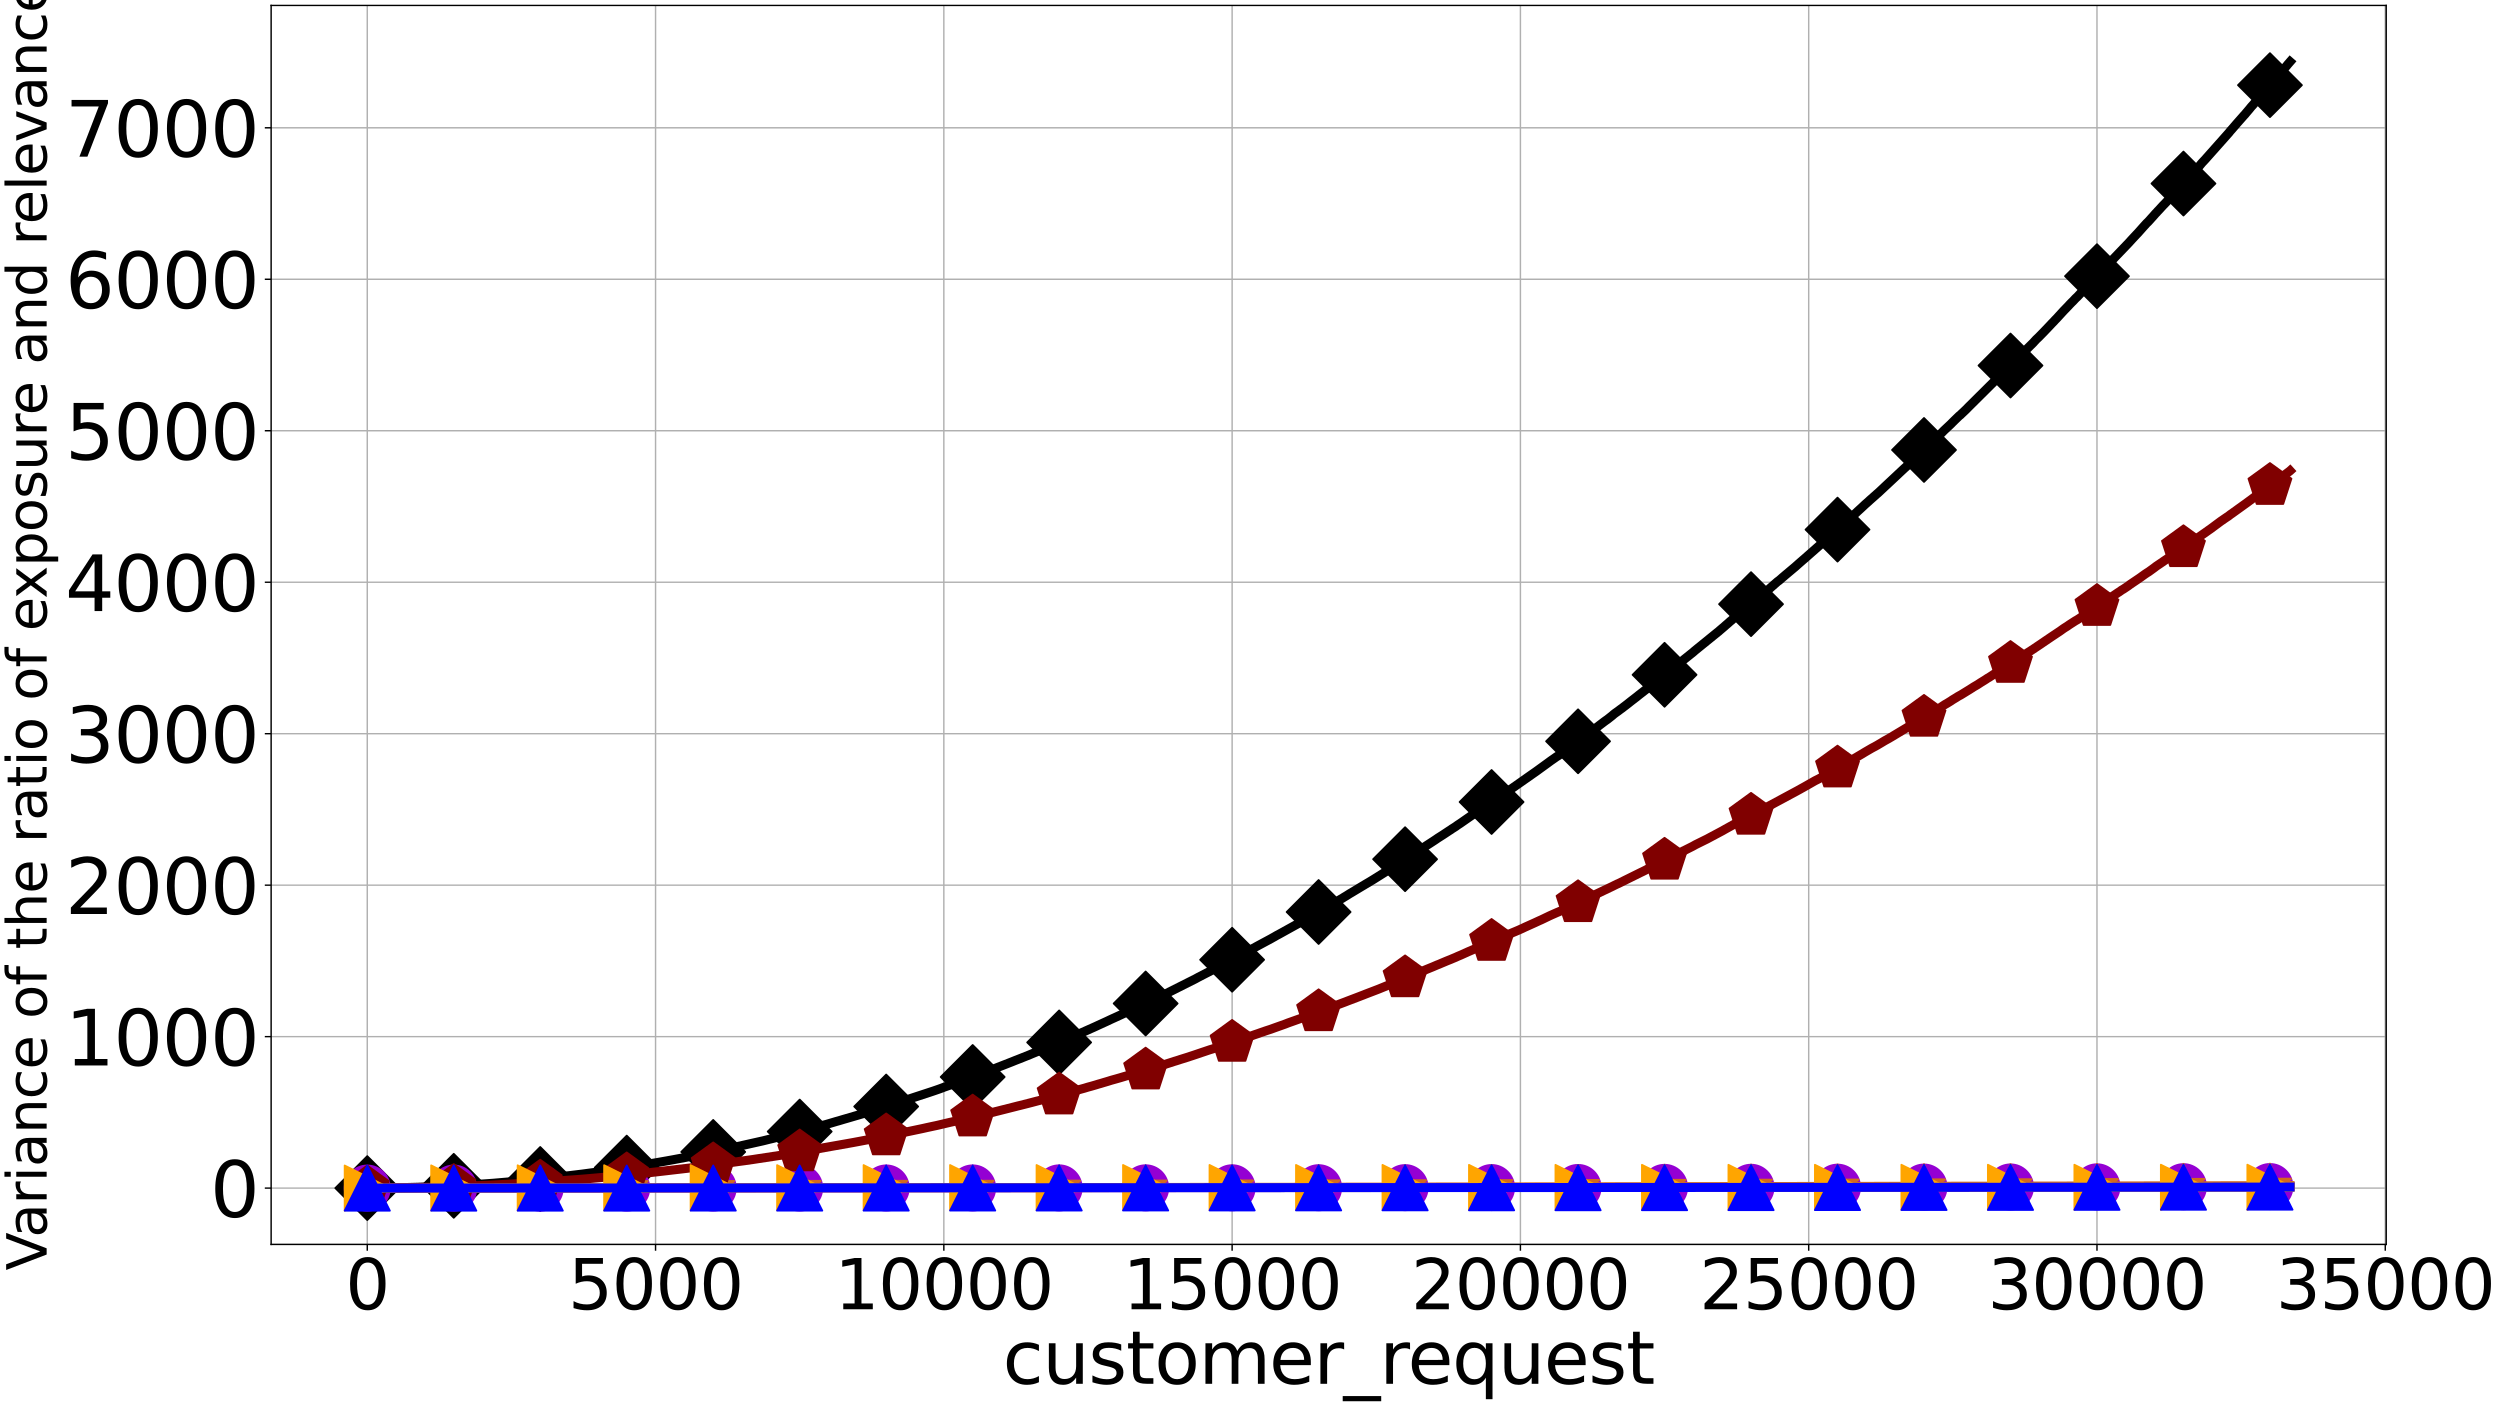 <?xml version="1.0" encoding="utf-8" standalone="no"?>
<!DOCTYPE svg PUBLIC "-//W3C//DTD SVG 1.1//EN"
  "http://www.w3.org/Graphics/SVG/1.1/DTD/svg11.dtd">
<svg xmlns:xlink="http://www.w3.org/1999/xlink" width="1382.4pt" height="777.6pt" viewBox="0 0 1382.4 777.6" xmlns="http://www.w3.org/2000/svg" version="1.1">
 <defs>
  <style type="text/css">*{stroke-linejoin: round; stroke-linecap: butt}</style>
 </defs>
 <g id="figure_1">
  <g id="patch_1">
   <path d="M 0 777.6 
L 1382.4 777.6 
L 1382.4 0 
L 0 0 
z
" style="fill: #ffffff"/>
  </g>
  <g id="axes_1">
   <g id="patch_2">
    <path d="M 149.925 688.11 
L 1319.48 688.11 
L 1319.48 3 
L 149.925 3 
z
" style="fill: #ffffff"/>
   </g>
   <g id="matplotlib.axis_1">
    <g id="xtick_1">
     <g id="line2d_1">
      <path d="M 203.086 688.11 
L 203.086 3 
" clip-path="url(#pf40d16d683)" style="fill: none; stroke: #b0b0b0; stroke-width: 0.8; stroke-linecap: square"/>
     </g>
     <g id="line2d_2">
      <defs>
       <path id="m845d9048e9" d="M 0 0 
L 0 3.5 
" style="stroke: #000000; stroke-width: 0.8"/>
      </defs>
      <g>
       <use xlink:href="#m845d9048e9" x="203.086" y="688.11" style="stroke: #000000; stroke-width: 0.8"/>
      </g>
     </g>
     <g id="text_1">
      <!-- 0 -->
      <g transform="translate(190.997 723.984) scale(0.38 -0.38)">
       <defs>
        <path id="DejaVuSans-30" d="M 2034 4250 
Q 1547 4250 1301 3770 
Q 1056 3291 1056 2328 
Q 1056 1369 1301 889 
Q 1547 409 2034 409 
Q 2525 409 2770 889 
Q 3016 1369 3016 2328 
Q 3016 3291 2770 3770 
Q 2525 4250 2034 4250 
z
M 2034 4750 
Q 2819 4750 3233 4129 
Q 3647 3509 3647 2328 
Q 3647 1150 3233 529 
Q 2819 -91 2034 -91 
Q 1250 -91 836 529 
Q 422 1150 422 2328 
Q 422 3509 836 4129 
Q 1250 4750 2034 4750 
z
" transform="scale(0.016)"/>
       </defs>
       <use xlink:href="#DejaVuSans-30"/>
      </g>
     </g>
    </g>
    <g id="xtick_2">
     <g id="line2d_3">
      <path d="M 362.496 688.11 
L 362.496 3 
" clip-path="url(#pf40d16d683)" style="fill: none; stroke: #b0b0b0; stroke-width: 0.8; stroke-linecap: square"/>
     </g>
     <g id="line2d_4">
      <g>
       <use xlink:href="#m845d9048e9" x="362.496" y="688.11" style="stroke: #000000; stroke-width: 0.8"/>
      </g>
     </g>
     <g id="text_2">
      <!-- 5000 -->
      <g transform="translate(314.141 723.984) scale(0.38 -0.38)">
       <defs>
        <path id="DejaVuSans-35" d="M 691 4666 
L 3169 4666 
L 3169 4134 
L 1269 4134 
L 1269 2991 
Q 1406 3038 1543 3061 
Q 1681 3084 1819 3084 
Q 2600 3084 3056 2656 
Q 3513 2228 3513 1497 
Q 3513 744 3044 326 
Q 2575 -91 1722 -91 
Q 1428 -91 1123 -41 
Q 819 9 494 109 
L 494 744 
Q 775 591 1075 516 
Q 1375 441 1709 441 
Q 2250 441 2565 725 
Q 2881 1009 2881 1497 
Q 2881 1984 2565 2268 
Q 2250 2553 1709 2553 
Q 1456 2553 1204 2497 
Q 953 2441 691 2322 
L 691 4666 
z
" transform="scale(0.016)"/>
       </defs>
       <use xlink:href="#DejaVuSans-35"/>
       <use xlink:href="#DejaVuSans-30" x="63.623"/>
       <use xlink:href="#DejaVuSans-30" x="127.246"/>
       <use xlink:href="#DejaVuSans-30" x="190.869"/>
      </g>
     </g>
    </g>
    <g id="xtick_3">
     <g id="line2d_5">
      <path d="M 521.906 688.11 
L 521.906 3 
" clip-path="url(#pf40d16d683)" style="fill: none; stroke: #b0b0b0; stroke-width: 0.8; stroke-linecap: square"/>
     </g>
     <g id="line2d_6">
      <g>
       <use xlink:href="#m845d9048e9" x="521.906" y="688.11" style="stroke: #000000; stroke-width: 0.8"/>
      </g>
     </g>
     <g id="text_3">
      <!-- 10000 -->
      <g transform="translate(461.462 723.984) scale(0.38 -0.38)">
       <defs>
        <path id="DejaVuSans-31" d="M 794 531 
L 1825 531 
L 1825 4091 
L 703 3866 
L 703 4441 
L 1819 4666 
L 2450 4666 
L 2450 531 
L 3481 531 
L 3481 0 
L 794 0 
L 794 531 
z
" transform="scale(0.016)"/>
       </defs>
       <use xlink:href="#DejaVuSans-31"/>
       <use xlink:href="#DejaVuSans-30" x="63.623"/>
       <use xlink:href="#DejaVuSans-30" x="127.246"/>
       <use xlink:href="#DejaVuSans-30" x="190.869"/>
       <use xlink:href="#DejaVuSans-30" x="254.492"/>
      </g>
     </g>
    </g>
    <g id="xtick_4">
     <g id="line2d_7">
      <path d="M 681.316 688.11 
L 681.316 3 
" clip-path="url(#pf40d16d683)" style="fill: none; stroke: #b0b0b0; stroke-width: 0.8; stroke-linecap: square"/>
     </g>
     <g id="line2d_8">
      <g>
       <use xlink:href="#m845d9048e9" x="681.316" y="688.11" style="stroke: #000000; stroke-width: 0.8"/>
      </g>
     </g>
     <g id="text_4">
      <!-- 15000 -->
      <g transform="translate(620.872 723.984) scale(0.38 -0.38)">
       <use xlink:href="#DejaVuSans-31"/>
       <use xlink:href="#DejaVuSans-35" x="63.623"/>
       <use xlink:href="#DejaVuSans-30" x="127.246"/>
       <use xlink:href="#DejaVuSans-30" x="190.869"/>
       <use xlink:href="#DejaVuSans-30" x="254.492"/>
      </g>
     </g>
    </g>
    <g id="xtick_5">
     <g id="line2d_9">
      <path d="M 840.726 688.11 
L 840.726 3 
" clip-path="url(#pf40d16d683)" style="fill: none; stroke: #b0b0b0; stroke-width: 0.8; stroke-linecap: square"/>
     </g>
     <g id="line2d_10">
      <g>
       <use xlink:href="#m845d9048e9" x="840.726" y="688.11" style="stroke: #000000; stroke-width: 0.8"/>
      </g>
     </g>
     <g id="text_5">
      <!-- 20000 -->
      <g transform="translate(780.282 723.984) scale(0.38 -0.38)">
       <defs>
        <path id="DejaVuSans-32" d="M 1228 531 
L 3431 531 
L 3431 0 
L 469 0 
L 469 531 
Q 828 903 1448 1529 
Q 2069 2156 2228 2338 
Q 2531 2678 2651 2914 
Q 2772 3150 2772 3378 
Q 2772 3750 2511 3984 
Q 2250 4219 1831 4219 
Q 1534 4219 1204 4116 
Q 875 4013 500 3803 
L 500 4441 
Q 881 4594 1212 4672 
Q 1544 4750 1819 4750 
Q 2544 4750 2975 4387 
Q 3406 4025 3406 3419 
Q 3406 3131 3298 2873 
Q 3191 2616 2906 2266 
Q 2828 2175 2409 1742 
Q 1991 1309 1228 531 
z
" transform="scale(0.016)"/>
       </defs>
       <use xlink:href="#DejaVuSans-32"/>
       <use xlink:href="#DejaVuSans-30" x="63.623"/>
       <use xlink:href="#DejaVuSans-30" x="127.246"/>
       <use xlink:href="#DejaVuSans-30" x="190.869"/>
       <use xlink:href="#DejaVuSans-30" x="254.492"/>
      </g>
     </g>
    </g>
    <g id="xtick_6">
     <g id="line2d_11">
      <path d="M 1000.136 688.11 
L 1000.136 3 
" clip-path="url(#pf40d16d683)" style="fill: none; stroke: #b0b0b0; stroke-width: 0.8; stroke-linecap: square"/>
     </g>
     <g id="line2d_12">
      <g>
       <use xlink:href="#m845d9048e9" x="1000.136" y="688.11" style="stroke: #000000; stroke-width: 0.8"/>
      </g>
     </g>
     <g id="text_6">
      <!-- 25000 -->
      <g transform="translate(939.692 723.984) scale(0.38 -0.38)">
       <use xlink:href="#DejaVuSans-32"/>
       <use xlink:href="#DejaVuSans-35" x="63.623"/>
       <use xlink:href="#DejaVuSans-30" x="127.246"/>
       <use xlink:href="#DejaVuSans-30" x="190.869"/>
       <use xlink:href="#DejaVuSans-30" x="254.492"/>
      </g>
     </g>
    </g>
    <g id="xtick_7">
     <g id="line2d_13">
      <path d="M 1159.546 688.11 
L 1159.546 3 
" clip-path="url(#pf40d16d683)" style="fill: none; stroke: #b0b0b0; stroke-width: 0.8; stroke-linecap: square"/>
     </g>
     <g id="line2d_14">
      <g>
       <use xlink:href="#m845d9048e9" x="1159.546" y="688.11" style="stroke: #000000; stroke-width: 0.8"/>
      </g>
     </g>
     <g id="text_7">
      <!-- 30000 -->
      <g transform="translate(1099.102 723.984) scale(0.38 -0.38)">
       <defs>
        <path id="DejaVuSans-33" d="M 2597 2516 
Q 3050 2419 3304 2112 
Q 3559 1806 3559 1356 
Q 3559 666 3084 287 
Q 2609 -91 1734 -91 
Q 1441 -91 1130 -33 
Q 819 25 488 141 
L 488 750 
Q 750 597 1062 519 
Q 1375 441 1716 441 
Q 2309 441 2620 675 
Q 2931 909 2931 1356 
Q 2931 1769 2642 2001 
Q 2353 2234 1838 2234 
L 1294 2234 
L 1294 2753 
L 1863 2753 
Q 2328 2753 2575 2939 
Q 2822 3125 2822 3475 
Q 2822 3834 2567 4026 
Q 2313 4219 1838 4219 
Q 1578 4219 1281 4162 
Q 984 4106 628 3988 
L 628 4550 
Q 988 4650 1302 4700 
Q 1616 4750 1894 4750 
Q 2613 4750 3031 4423 
Q 3450 4097 3450 3541 
Q 3450 3153 3228 2886 
Q 3006 2619 2597 2516 
z
" transform="scale(0.016)"/>
       </defs>
       <use xlink:href="#DejaVuSans-33"/>
       <use xlink:href="#DejaVuSans-30" x="63.623"/>
       <use xlink:href="#DejaVuSans-30" x="127.246"/>
       <use xlink:href="#DejaVuSans-30" x="190.869"/>
       <use xlink:href="#DejaVuSans-30" x="254.492"/>
      </g>
     </g>
    </g>
    <g id="xtick_8">
     <g id="line2d_15">
      <path d="M 1318.956 688.11 
L 1318.956 3 
" clip-path="url(#pf40d16d683)" style="fill: none; stroke: #b0b0b0; stroke-width: 0.8; stroke-linecap: square"/>
     </g>
     <g id="line2d_16">
      <g>
       <use xlink:href="#m845d9048e9" x="1318.956" y="688.11" style="stroke: #000000; stroke-width: 0.8"/>
      </g>
     </g>
     <g id="text_8">
      <!-- 35000 -->
      <g transform="translate(1258.512 723.984) scale(0.38 -0.38)">
       <use xlink:href="#DejaVuSans-33"/>
       <use xlink:href="#DejaVuSans-35" x="63.623"/>
       <use xlink:href="#DejaVuSans-30" x="127.246"/>
       <use xlink:href="#DejaVuSans-30" x="190.869"/>
       <use xlink:href="#DejaVuSans-30" x="254.492"/>
      </g>
     </g>
    </g>
    <g id="text_9">
     <!-- customer_request -->
     <g transform="translate(554.509 765.169) scale(0.4 -0.4)">
      <defs>
       <path id="DejaVuSans-63" d="M 3122 3366 
L 3122 2828 
Q 2878 2963 2633 3030 
Q 2388 3097 2138 3097 
Q 1578 3097 1268 2742 
Q 959 2388 959 1747 
Q 959 1106 1268 751 
Q 1578 397 2138 397 
Q 2388 397 2633 464 
Q 2878 531 3122 666 
L 3122 134 
Q 2881 22 2623 -34 
Q 2366 -91 2075 -91 
Q 1284 -91 818 406 
Q 353 903 353 1747 
Q 353 2603 823 3093 
Q 1294 3584 2113 3584 
Q 2378 3584 2631 3529 
Q 2884 3475 3122 3366 
z
" transform="scale(0.016)"/>
       <path id="DejaVuSans-75" d="M 544 1381 
L 544 3500 
L 1119 3500 
L 1119 1403 
Q 1119 906 1312 657 
Q 1506 409 1894 409 
Q 2359 409 2629 706 
Q 2900 1003 2900 1516 
L 2900 3500 
L 3475 3500 
L 3475 0 
L 2900 0 
L 2900 538 
Q 2691 219 2414 64 
Q 2138 -91 1772 -91 
Q 1169 -91 856 284 
Q 544 659 544 1381 
z
M 1991 3584 
L 1991 3584 
z
" transform="scale(0.016)"/>
       <path id="DejaVuSans-73" d="M 2834 3397 
L 2834 2853 
Q 2591 2978 2328 3040 
Q 2066 3103 1784 3103 
Q 1356 3103 1142 2972 
Q 928 2841 928 2578 
Q 928 2378 1081 2264 
Q 1234 2150 1697 2047 
L 1894 2003 
Q 2506 1872 2764 1633 
Q 3022 1394 3022 966 
Q 3022 478 2636 193 
Q 2250 -91 1575 -91 
Q 1294 -91 989 -36 
Q 684 19 347 128 
L 347 722 
Q 666 556 975 473 
Q 1284 391 1588 391 
Q 1994 391 2212 530 
Q 2431 669 2431 922 
Q 2431 1156 2273 1281 
Q 2116 1406 1581 1522 
L 1381 1569 
Q 847 1681 609 1914 
Q 372 2147 372 2553 
Q 372 3047 722 3315 
Q 1072 3584 1716 3584 
Q 2034 3584 2315 3537 
Q 2597 3491 2834 3397 
z
" transform="scale(0.016)"/>
       <path id="DejaVuSans-74" d="M 1172 4494 
L 1172 3500 
L 2356 3500 
L 2356 3053 
L 1172 3053 
L 1172 1153 
Q 1172 725 1289 603 
Q 1406 481 1766 481 
L 2356 481 
L 2356 0 
L 1766 0 
Q 1100 0 847 248 
Q 594 497 594 1153 
L 594 3053 
L 172 3053 
L 172 3500 
L 594 3500 
L 594 4494 
L 1172 4494 
z
" transform="scale(0.016)"/>
       <path id="DejaVuSans-6f" d="M 1959 3097 
Q 1497 3097 1228 2736 
Q 959 2375 959 1747 
Q 959 1119 1226 758 
Q 1494 397 1959 397 
Q 2419 397 2687 759 
Q 2956 1122 2956 1747 
Q 2956 2369 2687 2733 
Q 2419 3097 1959 3097 
z
M 1959 3584 
Q 2709 3584 3137 3096 
Q 3566 2609 3566 1747 
Q 3566 888 3137 398 
Q 2709 -91 1959 -91 
Q 1206 -91 779 398 
Q 353 888 353 1747 
Q 353 2609 779 3096 
Q 1206 3584 1959 3584 
z
" transform="scale(0.016)"/>
       <path id="DejaVuSans-6d" d="M 3328 2828 
Q 3544 3216 3844 3400 
Q 4144 3584 4550 3584 
Q 5097 3584 5394 3201 
Q 5691 2819 5691 2113 
L 5691 0 
L 5113 0 
L 5113 2094 
Q 5113 2597 4934 2840 
Q 4756 3084 4391 3084 
Q 3944 3084 3684 2787 
Q 3425 2491 3425 1978 
L 3425 0 
L 2847 0 
L 2847 2094 
Q 2847 2600 2669 2842 
Q 2491 3084 2119 3084 
Q 1678 3084 1418 2786 
Q 1159 2488 1159 1978 
L 1159 0 
L 581 0 
L 581 3500 
L 1159 3500 
L 1159 2956 
Q 1356 3278 1631 3431 
Q 1906 3584 2284 3584 
Q 2666 3584 2933 3390 
Q 3200 3197 3328 2828 
z
" transform="scale(0.016)"/>
       <path id="DejaVuSans-65" d="M 3597 1894 
L 3597 1613 
L 953 1613 
Q 991 1019 1311 708 
Q 1631 397 2203 397 
Q 2534 397 2845 478 
Q 3156 559 3463 722 
L 3463 178 
Q 3153 47 2828 -22 
Q 2503 -91 2169 -91 
Q 1331 -91 842 396 
Q 353 884 353 1716 
Q 353 2575 817 3079 
Q 1281 3584 2069 3584 
Q 2775 3584 3186 3129 
Q 3597 2675 3597 1894 
z
M 3022 2063 
Q 3016 2534 2758 2815 
Q 2500 3097 2075 3097 
Q 1594 3097 1305 2825 
Q 1016 2553 972 2059 
L 3022 2063 
z
" transform="scale(0.016)"/>
       <path id="DejaVuSans-72" d="M 2631 2963 
Q 2534 3019 2420 3045 
Q 2306 3072 2169 3072 
Q 1681 3072 1420 2755 
Q 1159 2438 1159 1844 
L 1159 0 
L 581 0 
L 581 3500 
L 1159 3500 
L 1159 2956 
Q 1341 3275 1631 3429 
Q 1922 3584 2338 3584 
Q 2397 3584 2469 3576 
Q 2541 3569 2628 3553 
L 2631 2963 
z
" transform="scale(0.016)"/>
       <path id="DejaVuSans-5f" d="M 3263 -1063 
L 3263 -1509 
L -63 -1509 
L -63 -1063 
L 3263 -1063 
z
" transform="scale(0.016)"/>
       <path id="DejaVuSans-71" d="M 947 1747 
Q 947 1113 1208 752 
Q 1469 391 1925 391 
Q 2381 391 2643 752 
Q 2906 1113 2906 1747 
Q 2906 2381 2643 2742 
Q 2381 3103 1925 3103 
Q 1469 3103 1208 2742 
Q 947 2381 947 1747 
z
M 2906 525 
Q 2725 213 2448 61 
Q 2172 -91 1784 -91 
Q 1150 -91 751 415 
Q 353 922 353 1747 
Q 353 2572 751 3078 
Q 1150 3584 1784 3584 
Q 2172 3584 2448 3432 
Q 2725 3281 2906 2969 
L 2906 3500 
L 3481 3500 
L 3481 -1331 
L 2906 -1331 
L 2906 525 
z
" transform="scale(0.016)"/>
      </defs>
      <use xlink:href="#DejaVuSans-63"/>
      <use xlink:href="#DejaVuSans-75" x="54.98"/>
      <use xlink:href="#DejaVuSans-73" x="118.359"/>
      <use xlink:href="#DejaVuSans-74" x="170.459"/>
      <use xlink:href="#DejaVuSans-6f" x="209.668"/>
      <use xlink:href="#DejaVuSans-6d" x="270.85"/>
      <use xlink:href="#DejaVuSans-65" x="368.262"/>
      <use xlink:href="#DejaVuSans-72" x="429.785"/>
      <use xlink:href="#DejaVuSans-5f" x="470.898"/>
      <use xlink:href="#DejaVuSans-72" x="520.898"/>
      <use xlink:href="#DejaVuSans-65" x="559.762"/>
      <use xlink:href="#DejaVuSans-71" x="621.285"/>
      <use xlink:href="#DejaVuSans-75" x="684.762"/>
      <use xlink:href="#DejaVuSans-65" x="748.141"/>
      <use xlink:href="#DejaVuSans-73" x="809.664"/>
      <use xlink:href="#DejaVuSans-74" x="861.764"/>
     </g>
    </g>
   </g>
   <g id="matplotlib.axis_2">
    <g id="ytick_1">
     <g id="line2d_17">
      <path d="M 149.925 656.969 
L 1319.48 656.969 
" clip-path="url(#pf40d16d683)" style="fill: none; stroke: #b0b0b0; stroke-width: 0.8; stroke-linecap: square"/>
     </g>
     <g id="line2d_18">
      <defs>
       <path id="m4ae8b78cf7" d="M 0 0 
L -3.5 0 
" style="stroke: #000000; stroke-width: 0.8"/>
      </defs>
      <g>
       <use xlink:href="#m4ae8b78cf7" x="149.925" y="656.969" style="stroke: #000000; stroke-width: 0.8"/>
      </g>
     </g>
     <g id="text_10">
      <!-- 0 -->
      <g transform="translate(116.202 672.926) scale(0.42 -0.42)">
       <use xlink:href="#DejaVuSans-30"/>
      </g>
     </g>
    </g>
    <g id="ytick_2">
     <g id="line2d_19">
      <path d="M 149.925 573.213 
L 1319.48 573.213 
" clip-path="url(#pf40d16d683)" style="fill: none; stroke: #b0b0b0; stroke-width: 0.8; stroke-linecap: square"/>
     </g>
     <g id="line2d_20">
      <g>
       <use xlink:href="#m4ae8b78cf7" x="149.925" y="573.213" style="stroke: #000000; stroke-width: 0.8"/>
      </g>
     </g>
     <g id="text_11">
      <!-- 1000 -->
      <g transform="translate(36.035 589.17) scale(0.42 -0.42)">
       <use xlink:href="#DejaVuSans-31"/>
       <use xlink:href="#DejaVuSans-30" x="63.623"/>
       <use xlink:href="#DejaVuSans-30" x="127.246"/>
       <use xlink:href="#DejaVuSans-30" x="190.869"/>
      </g>
     </g>
    </g>
    <g id="ytick_3">
     <g id="line2d_21">
      <path d="M 149.925 489.457 
L 1319.48 489.457 
" clip-path="url(#pf40d16d683)" style="fill: none; stroke: #b0b0b0; stroke-width: 0.8; stroke-linecap: square"/>
     </g>
     <g id="line2d_22">
      <g>
       <use xlink:href="#m4ae8b78cf7" x="149.925" y="489.457" style="stroke: #000000; stroke-width: 0.8"/>
      </g>
     </g>
     <g id="text_12">
      <!-- 2000 -->
      <g transform="translate(36.035 505.414) scale(0.42 -0.42)">
       <use xlink:href="#DejaVuSans-32"/>
       <use xlink:href="#DejaVuSans-30" x="63.623"/>
       <use xlink:href="#DejaVuSans-30" x="127.246"/>
       <use xlink:href="#DejaVuSans-30" x="190.869"/>
      </g>
     </g>
    </g>
    <g id="ytick_4">
     <g id="line2d_23">
      <path d="M 149.925 405.701 
L 1319.48 405.701 
" clip-path="url(#pf40d16d683)" style="fill: none; stroke: #b0b0b0; stroke-width: 0.8; stroke-linecap: square"/>
     </g>
     <g id="line2d_24">
      <g>
       <use xlink:href="#m4ae8b78cf7" x="149.925" y="405.701" style="stroke: #000000; stroke-width: 0.8"/>
      </g>
     </g>
     <g id="text_13">
      <!-- 3000 -->
      <g transform="translate(36.035 421.657) scale(0.42 -0.42)">
       <use xlink:href="#DejaVuSans-33"/>
       <use xlink:href="#DejaVuSans-30" x="63.623"/>
       <use xlink:href="#DejaVuSans-30" x="127.246"/>
       <use xlink:href="#DejaVuSans-30" x="190.869"/>
      </g>
     </g>
    </g>
    <g id="ytick_5">
     <g id="line2d_25">
      <path d="M 149.925 321.945 
L 1319.48 321.945 
" clip-path="url(#pf40d16d683)" style="fill: none; stroke: #b0b0b0; stroke-width: 0.8; stroke-linecap: square"/>
     </g>
     <g id="line2d_26">
      <g>
       <use xlink:href="#m4ae8b78cf7" x="149.925" y="321.945" style="stroke: #000000; stroke-width: 0.8"/>
      </g>
     </g>
     <g id="text_14">
      <!-- 4000 -->
      <g transform="translate(36.035 337.901) scale(0.42 -0.42)">
       <defs>
        <path id="DejaVuSans-34" d="M 2419 4116 
L 825 1625 
L 2419 1625 
L 2419 4116 
z
M 2253 4666 
L 3047 4666 
L 3047 1625 
L 3713 1625 
L 3713 1100 
L 3047 1100 
L 3047 0 
L 2419 0 
L 2419 1100 
L 313 1100 
L 313 1709 
L 2253 4666 
z
" transform="scale(0.016)"/>
       </defs>
       <use xlink:href="#DejaVuSans-34"/>
       <use xlink:href="#DejaVuSans-30" x="63.623"/>
       <use xlink:href="#DejaVuSans-30" x="127.246"/>
       <use xlink:href="#DejaVuSans-30" x="190.869"/>
      </g>
     </g>
    </g>
    <g id="ytick_6">
     <g id="line2d_27">
      <path d="M 149.925 238.189 
L 1319.48 238.189 
" clip-path="url(#pf40d16d683)" style="fill: none; stroke: #b0b0b0; stroke-width: 0.8; stroke-linecap: square"/>
     </g>
     <g id="line2d_28">
      <g>
       <use xlink:href="#m4ae8b78cf7" x="149.925" y="238.189" style="stroke: #000000; stroke-width: 0.8"/>
      </g>
     </g>
     <g id="text_15">
      <!-- 5000 -->
      <g transform="translate(36.035 254.145) scale(0.42 -0.42)">
       <use xlink:href="#DejaVuSans-35"/>
       <use xlink:href="#DejaVuSans-30" x="63.623"/>
       <use xlink:href="#DejaVuSans-30" x="127.246"/>
       <use xlink:href="#DejaVuSans-30" x="190.869"/>
      </g>
     </g>
    </g>
    <g id="ytick_7">
     <g id="line2d_29">
      <path d="M 149.925 154.432 
L 1319.48 154.432 
" clip-path="url(#pf40d16d683)" style="fill: none; stroke: #b0b0b0; stroke-width: 0.8; stroke-linecap: square"/>
     </g>
     <g id="line2d_30">
      <g>
       <use xlink:href="#m4ae8b78cf7" x="149.925" y="154.432" style="stroke: #000000; stroke-width: 0.8"/>
      </g>
     </g>
     <g id="text_16">
      <!-- 6000 -->
      <g transform="translate(36.035 170.389) scale(0.42 -0.42)">
       <defs>
        <path id="DejaVuSans-36" d="M 2113 2584 
Q 1688 2584 1439 2293 
Q 1191 2003 1191 1497 
Q 1191 994 1439 701 
Q 1688 409 2113 409 
Q 2538 409 2786 701 
Q 3034 994 3034 1497 
Q 3034 2003 2786 2293 
Q 2538 2584 2113 2584 
z
M 3366 4563 
L 3366 3988 
Q 3128 4100 2886 4159 
Q 2644 4219 2406 4219 
Q 1781 4219 1451 3797 
Q 1122 3375 1075 2522 
Q 1259 2794 1537 2939 
Q 1816 3084 2150 3084 
Q 2853 3084 3261 2657 
Q 3669 2231 3669 1497 
Q 3669 778 3244 343 
Q 2819 -91 2113 -91 
Q 1303 -91 875 529 
Q 447 1150 447 2328 
Q 447 3434 972 4092 
Q 1497 4750 2381 4750 
Q 2619 4750 2861 4703 
Q 3103 4656 3366 4563 
z
" transform="scale(0.016)"/>
       </defs>
       <use xlink:href="#DejaVuSans-36"/>
       <use xlink:href="#DejaVuSans-30" x="63.623"/>
       <use xlink:href="#DejaVuSans-30" x="127.246"/>
       <use xlink:href="#DejaVuSans-30" x="190.869"/>
      </g>
     </g>
    </g>
    <g id="ytick_8">
     <g id="line2d_31">
      <path d="M 149.925 70.676 
L 1319.48 70.676 
" clip-path="url(#pf40d16d683)" style="fill: none; stroke: #b0b0b0; stroke-width: 0.8; stroke-linecap: square"/>
     </g>
     <g id="line2d_32">
      <g>
       <use xlink:href="#m4ae8b78cf7" x="149.925" y="70.676" style="stroke: #000000; stroke-width: 0.8"/>
      </g>
     </g>
     <g id="text_17">
      <!-- 7000 -->
      <g transform="translate(36.035 86.633) scale(0.42 -0.42)">
       <defs>
        <path id="DejaVuSans-37" d="M 525 4666 
L 3525 4666 
L 3525 4397 
L 1831 0 
L 1172 0 
L 2766 4134 
L 525 4134 
L 525 4666 
z
" transform="scale(0.016)"/>
       </defs>
       <use xlink:href="#DejaVuSans-37"/>
       <use xlink:href="#DejaVuSans-30" x="63.623"/>
       <use xlink:href="#DejaVuSans-30" x="127.246"/>
       <use xlink:href="#DejaVuSans-30" x="190.869"/>
      </g>
     </g>
    </g>
    <g id="text_18">
     <!-- Variance of the ratio of exposure and relevance -->
     <g transform="translate(25.796 702.499) rotate(-90) scale(0.3 -0.3)">
      <defs>
       <path id="DejaVuSans-56" d="M 1831 0 
L 50 4666 
L 709 4666 
L 2188 738 
L 3669 4666 
L 4325 4666 
L 2547 0 
L 1831 0 
z
" transform="scale(0.016)"/>
       <path id="DejaVuSans-61" d="M 2194 1759 
Q 1497 1759 1228 1600 
Q 959 1441 959 1056 
Q 959 750 1161 570 
Q 1363 391 1709 391 
Q 2188 391 2477 730 
Q 2766 1069 2766 1631 
L 2766 1759 
L 2194 1759 
z
M 3341 1997 
L 3341 0 
L 2766 0 
L 2766 531 
Q 2569 213 2275 61 
Q 1981 -91 1556 -91 
Q 1019 -91 701 211 
Q 384 513 384 1019 
Q 384 1609 779 1909 
Q 1175 2209 1959 2209 
L 2766 2209 
L 2766 2266 
Q 2766 2663 2505 2880 
Q 2244 3097 1772 3097 
Q 1472 3097 1187 3025 
Q 903 2953 641 2809 
L 641 3341 
Q 956 3463 1253 3523 
Q 1550 3584 1831 3584 
Q 2591 3584 2966 3190 
Q 3341 2797 3341 1997 
z
" transform="scale(0.016)"/>
       <path id="DejaVuSans-69" d="M 603 3500 
L 1178 3500 
L 1178 0 
L 603 0 
L 603 3500 
z
M 603 4863 
L 1178 4863 
L 1178 4134 
L 603 4134 
L 603 4863 
z
" transform="scale(0.016)"/>
       <path id="DejaVuSans-6e" d="M 3513 2113 
L 3513 0 
L 2938 0 
L 2938 2094 
Q 2938 2591 2744 2837 
Q 2550 3084 2163 3084 
Q 1697 3084 1428 2787 
Q 1159 2491 1159 1978 
L 1159 0 
L 581 0 
L 581 3500 
L 1159 3500 
L 1159 2956 
Q 1366 3272 1645 3428 
Q 1925 3584 2291 3584 
Q 2894 3584 3203 3211 
Q 3513 2838 3513 2113 
z
" transform="scale(0.016)"/>
       <path id="DejaVuSans-20" transform="scale(0.016)"/>
       <path id="DejaVuSans-66" d="M 2375 4863 
L 2375 4384 
L 1825 4384 
Q 1516 4384 1395 4259 
Q 1275 4134 1275 3809 
L 1275 3500 
L 2222 3500 
L 2222 3053 
L 1275 3053 
L 1275 0 
L 697 0 
L 697 3053 
L 147 3053 
L 147 3500 
L 697 3500 
L 697 3744 
Q 697 4328 969 4595 
Q 1241 4863 1831 4863 
L 2375 4863 
z
" transform="scale(0.016)"/>
       <path id="DejaVuSans-68" d="M 3513 2113 
L 3513 0 
L 2938 0 
L 2938 2094 
Q 2938 2591 2744 2837 
Q 2550 3084 2163 3084 
Q 1697 3084 1428 2787 
Q 1159 2491 1159 1978 
L 1159 0 
L 581 0 
L 581 4863 
L 1159 4863 
L 1159 2956 
Q 1366 3272 1645 3428 
Q 1925 3584 2291 3584 
Q 2894 3584 3203 3211 
Q 3513 2838 3513 2113 
z
" transform="scale(0.016)"/>
       <path id="DejaVuSans-78" d="M 3513 3500 
L 2247 1797 
L 3578 0 
L 2900 0 
L 1881 1375 
L 863 0 
L 184 0 
L 1544 1831 
L 300 3500 
L 978 3500 
L 1906 2253 
L 2834 3500 
L 3513 3500 
z
" transform="scale(0.016)"/>
       <path id="DejaVuSans-70" d="M 1159 525 
L 1159 -1331 
L 581 -1331 
L 581 3500 
L 1159 3500 
L 1159 2969 
Q 1341 3281 1617 3432 
Q 1894 3584 2278 3584 
Q 2916 3584 3314 3078 
Q 3713 2572 3713 1747 
Q 3713 922 3314 415 
Q 2916 -91 2278 -91 
Q 1894 -91 1617 61 
Q 1341 213 1159 525 
z
M 3116 1747 
Q 3116 2381 2855 2742 
Q 2594 3103 2138 3103 
Q 1681 3103 1420 2742 
Q 1159 2381 1159 1747 
Q 1159 1113 1420 752 
Q 1681 391 2138 391 
Q 2594 391 2855 752 
Q 3116 1113 3116 1747 
z
" transform="scale(0.016)"/>
       <path id="DejaVuSans-64" d="M 2906 2969 
L 2906 4863 
L 3481 4863 
L 3481 0 
L 2906 0 
L 2906 525 
Q 2725 213 2448 61 
Q 2172 -91 1784 -91 
Q 1150 -91 751 415 
Q 353 922 353 1747 
Q 353 2572 751 3078 
Q 1150 3584 1784 3584 
Q 2172 3584 2448 3432 
Q 2725 3281 2906 2969 
z
M 947 1747 
Q 947 1113 1208 752 
Q 1469 391 1925 391 
Q 2381 391 2643 752 
Q 2906 1113 2906 1747 
Q 2906 2381 2643 2742 
Q 2381 3103 1925 3103 
Q 1469 3103 1208 2742 
Q 947 2381 947 1747 
z
" transform="scale(0.016)"/>
       <path id="DejaVuSans-6c" d="M 603 4863 
L 1178 4863 
L 1178 0 
L 603 0 
L 603 4863 
z
" transform="scale(0.016)"/>
       <path id="DejaVuSans-76" d="M 191 3500 
L 800 3500 
L 1894 563 
L 2988 3500 
L 3597 3500 
L 2284 0 
L 1503 0 
L 191 3500 
z
" transform="scale(0.016)"/>
      </defs>
      <use xlink:href="#DejaVuSans-56"/>
      <use xlink:href="#DejaVuSans-61" x="60.658"/>
      <use xlink:href="#DejaVuSans-72" x="121.938"/>
      <use xlink:href="#DejaVuSans-69" x="163.051"/>
      <use xlink:href="#DejaVuSans-61" x="190.834"/>
      <use xlink:href="#DejaVuSans-6e" x="252.113"/>
      <use xlink:href="#DejaVuSans-63" x="315.492"/>
      <use xlink:href="#DejaVuSans-65" x="370.473"/>
      <use xlink:href="#DejaVuSans-20" x="431.996"/>
      <use xlink:href="#DejaVuSans-6f" x="463.783"/>
      <use xlink:href="#DejaVuSans-66" x="524.965"/>
      <use xlink:href="#DejaVuSans-20" x="560.17"/>
      <use xlink:href="#DejaVuSans-74" x="591.957"/>
      <use xlink:href="#DejaVuSans-68" x="631.166"/>
      <use xlink:href="#DejaVuSans-65" x="694.545"/>
      <use xlink:href="#DejaVuSans-20" x="756.068"/>
      <use xlink:href="#DejaVuSans-72" x="787.855"/>
      <use xlink:href="#DejaVuSans-61" x="828.969"/>
      <use xlink:href="#DejaVuSans-74" x="890.248"/>
      <use xlink:href="#DejaVuSans-69" x="929.457"/>
      <use xlink:href="#DejaVuSans-6f" x="957.24"/>
      <use xlink:href="#DejaVuSans-20" x="1018.422"/>
      <use xlink:href="#DejaVuSans-6f" x="1050.209"/>
      <use xlink:href="#DejaVuSans-66" x="1111.391"/>
      <use xlink:href="#DejaVuSans-20" x="1146.596"/>
      <use xlink:href="#DejaVuSans-65" x="1178.383"/>
      <use xlink:href="#DejaVuSans-78" x="1238.156"/>
      <use xlink:href="#DejaVuSans-70" x="1297.336"/>
      <use xlink:href="#DejaVuSans-6f" x="1360.812"/>
      <use xlink:href="#DejaVuSans-73" x="1421.994"/>
      <use xlink:href="#DejaVuSans-75" x="1474.094"/>
      <use xlink:href="#DejaVuSans-72" x="1537.473"/>
      <use xlink:href="#DejaVuSans-65" x="1576.336"/>
      <use xlink:href="#DejaVuSans-20" x="1637.859"/>
      <use xlink:href="#DejaVuSans-61" x="1669.646"/>
      <use xlink:href="#DejaVuSans-6e" x="1730.926"/>
      <use xlink:href="#DejaVuSans-64" x="1794.305"/>
      <use xlink:href="#DejaVuSans-20" x="1857.781"/>
      <use xlink:href="#DejaVuSans-72" x="1889.568"/>
      <use xlink:href="#DejaVuSans-65" x="1928.432"/>
      <use xlink:href="#DejaVuSans-6c" x="1989.955"/>
      <use xlink:href="#DejaVuSans-65" x="2017.738"/>
      <use xlink:href="#DejaVuSans-76" x="2079.262"/>
      <use xlink:href="#DejaVuSans-61" x="2138.441"/>
      <use xlink:href="#DejaVuSans-6e" x="2199.721"/>
      <use xlink:href="#DejaVuSans-63" x="2263.1"/>
      <use xlink:href="#DejaVuSans-65" x="2318.08"/>
     </g>
    </g>
   </g>
   <g id="line2d_33">
    <path d="M 203.086 656.969 
L 217.306 656.853 
L 234.618 656.404 
L 252.28 655.635 
L 260.984 655.124 
L 272.398 654.323 
L 288.052 652.99 
L 291.336 652.672 
L 295.735 652.228 
L 299.976 651.797 
L 305.619 651.184 
L 307.532 650.971 
L 319.774 649.487 
L 321.687 649.253 
L 327.904 648.425 
L 330.2 648.099 
L 333.675 647.592 
L 335.046 647.4 
L 351.465 644.864 
L 353.505 644.525 
L 355.323 644.241 
L 359.786 643.478 
L 368.809 641.898 
L 370.435 641.601 
L 372.22 641.28 
L 380.988 639.635 
L 382.167 639.403 
L 384.877 638.852 
L 386.216 638.586 
L 388.735 638.087 
L 390.744 637.689 
L 394.314 636.979 
L 397.152 636.375 
L 421.924 630.836 
L 423.2 630.519 
L 425.208 630.016 
L 427.025 629.591 
L 438.854 626.591 
L 440.894 626.062 
L 441.723 625.847 
L 442.616 625.611 
L 446.633 624.547 
L 448.259 624.106 
L 450.969 623.355 
L 452.18 623.024 
L 452.914 622.837 
L 456.899 621.756 
L 458.397 621.319 
L 461.299 620.464 
L 462.319 620.157 
L 463.945 619.71 
L 466.463 618.953 
L 467.898 618.541 
L 472.904 617.076 
L 473.701 616.848 
L 480.938 614.719 
L 483.01 614.053 
L 490.726 611.631 
L 515.753 603.425 
L 516.678 603.109 
L 518.59 602.45 
L 519.674 602.068 
L 520.918 601.605 
L 522.034 601.172 
L 523.277 600.74 
L 525.286 600.026 
L 526.146 599.714 
L 530.068 598.341 
L 534.276 596.835 
L 534.786 596.657 
L 536.444 596.022 
L 538.772 595.183 
L 539.601 594.841 
L 541.769 594.022 
L 544.415 593.041 
L 544.925 592.856 
L 546.041 592.448 
L 547.061 592.044 
L 550.887 590.536 
L 551.493 590.287 
L 554.521 589.11 
L 555.446 588.749 
L 556.211 588.448 
L 559.591 587.126 
L 561.376 586.402 
L 563.672 585.509 
L 565.266 584.879 
L 565.935 584.607 
L 569.41 583.221 
L 570.622 582.702 
L 571.451 582.365 
L 584.235 577.091 
L 584.937 576.78 
L 586.467 576.072 
L 587.615 575.56 
L 598.04 571.079 
L 598.71 570.779 
L 605.851 567.593 
L 607.191 566.965 
L 611.303 565.086 
L 611.973 564.782 
L 613.663 563.975 
L 615.416 563.167 
L 615.958 562.93 
L 622.685 559.835 
L 623.259 559.577 
L 623.833 559.323 
L 628.488 557.155 
L 629.38 556.744 
L 630.656 556.169 
L 631.58 555.753 
L 633.27 554.994 
L 634.96 554.203 
L 635.438 553.989 
L 636.012 553.709 
L 637.064 553.193 
L 637.67 552.884 
L 642.643 550.511 
L 643.09 550.295 
L 661.199 541.182 
L 661.741 540.875 
L 662.665 540.369 
L 677.905 532.496 
L 679.053 531.902 
L 685.27 528.552 
L 685.843 528.25 
L 688.904 526.573 
L 689.382 526.326 
L 691.423 525.221 
L 691.869 524.98 
L 692.347 524.724 
L 695.217 523.153 
L 695.695 522.89 
L 702.964 518.982 
L 703.697 518.551 
L 704.59 518.07 
L 705.196 517.712 
L 705.961 517.262 
L 707.109 516.664 
L 708.129 516.096 
L 719.766 509.645 
L 720.021 509.5 
L 720.467 509.247 
L 721.743 508.535 
L 722.571 508.102 
L 726.971 505.567 
L 727.322 505.367 
L 729.745 503.941 
L 730.383 503.589 
L 731.498 502.965 
L 734.718 501.035 
L 736.344 500.14 
L 738.034 499.182 
L 740.011 498.031 
L 740.553 497.691 
L 741.35 497.213 
L 742.306 496.678 
L 743.199 496.095 
L 744.347 495.417 
L 744.953 495.037 
L 746.228 494.228 
L 746.897 493.825 
L 747.376 493.551 
L 752.509 490.465 
L 753.497 489.867 
L 754.103 489.522 
L 754.9 489.025 
L 757.323 487.599 
L 759.044 486.55 
L 759.555 486.24 
L 760.511 485.639 
L 772.18 478.296 
L 773.041 477.719 
L 786.495 469.049 
L 787.037 468.7 
L 787.579 468.357 
L 787.961 468.118 
L 788.663 467.65 
L 790.608 466.399 
L 793.158 464.732 
L 794.178 464.053 
L 794.944 463.512 
L 797.909 461.629 
L 801.384 459.325 
L 802.117 458.876 
L 802.882 458.316 
L 803.329 458.044 
L 804.891 457.057 
L 805.752 456.422 
L 806.07 456.201 
L 806.485 455.925 
L 807.346 455.369 
L 814.902 450.115 
L 815.794 449.512 
L 816.273 449.168 
L 817.038 448.61 
L 817.452 448.333 
L 830.556 439.466 
L 831.799 438.644 
L 832.373 438.301 
L 834.732 436.781 
L 835.211 436.488 
L 836.741 435.466 
L 847.294 428.053 
L 848.346 427.326 
L 848.697 427.08 
L 849.621 426.43 
L 849.94 426.198 
L 850.418 425.853 
L 851.407 425.129 
L 855.392 422.243 
L 855.679 422.036 
L 857.528 420.671 
L 859.664 419.193 
L 860.493 418.6 
L 860.971 418.297 
L 861.481 417.985 
L 863.139 416.841 
L 863.904 416.247 
L 866.072 414.671 
L 866.519 414.349 
L 867.252 413.837 
L 868.368 412.982 
L 869.037 412.494 
L 870.631 411.338 
L 872.321 410.108 
L 872.736 409.81 
L 873.373 409.324 
L 874.712 408.35 
L 875.191 407.988 
L 876.147 407.213 
L 876.785 406.782 
L 878.474 405.467 
L 878.857 405.195 
L 879.877 404.481 
L 881.152 403.525 
L 883.034 402.117 
L 883.703 401.641 
L 884.149 401.269 
L 884.819 400.765 
L 886.859 399.212 
L 887.465 398.76 
L 888.071 398.326 
L 888.868 397.777 
L 891.418 395.762 
L 891.737 395.488 
L 892.216 395.058 
L 892.566 394.784 
L 893.044 394.412 
L 894.798 393.17 
L 895.754 392.44 
L 896.36 391.993 
L 896.711 391.76 
L 897.221 391.374 
L 898.018 390.74 
L 899.006 390.004 
L 900.473 388.857 
L 901.684 387.886 
L 903.916 386.159 
L 904.522 385.706 
L 906.403 384.192 
L 912.875 379.161 
L 914.118 378.122 
L 915.011 377.481 
L 915.681 376.94 
L 917.849 375.186 
L 918.773 374.439 
L 919.889 373.585 
L 920.367 373.182 
L 924.799 369.695 
L 925.564 369.113 
L 925.883 368.868 
L 926.712 368.224 
L 927.86 367.315 
L 928.88 366.475 
L 929.231 366.212 
L 931.813 364.169 
L 932.578 363.565 
L 936.468 360.436 
L 937.201 359.775 
L 949.794 349.561 
L 950.273 349.205 
L 950.942 348.593 
L 951.325 348.275 
L 953.812 346.153 
L 954.162 345.823 
L 955.055 345.07 
L 956.203 344.062 
L 956.713 343.572 
L 957.159 343.257 
L 958.243 342.291 
L 958.976 341.674 
L 960.22 340.625 
L 960.539 340.379 
L 965.098 336.612 
L 965.512 336.288 
L 975.3 328.25 
L 975.714 327.897 
L 982.984 321.528 
L 983.334 321.296 
L 983.717 321.019 
L 984.163 320.639 
L 984.769 320.125 
L 985.343 319.605 
L 985.949 319.071 
L 986.363 318.757 
L 986.969 318.204 
L 987.383 317.865 
L 992.134 313.876 
L 992.484 313.595 
L 993.505 312.683 
L 994.397 311.885 
L 994.748 311.577 
L 996.788 309.793 
L 997.649 309.065 
L 1017.958 291.164 
L 1018.659 290.552 
L 1020.317 289.015 
L 1021.21 288.192 
L 1021.465 287.996 
L 1021.784 287.735 
L 1022.549 287.055 
L 1026.821 283.12 
L 1027.204 282.738 
L 1027.714 282.289 
L 1028.065 281.957 
L 1029.34 280.796 
L 1029.946 280.224 
L 1030.488 279.722 
L 1031.476 278.783 
L 1031.699 278.61 
L 1033.389 277.106 
L 1033.867 276.651 
L 1036.418 274.399 
L 1037.821 273.137 
L 1038.363 272.697 
L 1052.996 259.005 
L 1053.538 258.526 
L 1055.866 256.392 
L 1056.535 255.826 
L 1057.524 254.862 
L 1062.306 250.328 
L 1062.657 249.973 
L 1063.007 249.631 
L 1063.9 248.806 
L 1064.41 248.34 
L 1064.952 247.877 
L 1065.622 247.236 
L 1066.132 246.762 
L 1068.714 244.243 
L 1069.097 243.87 
L 1073.624 239.386 
L 1074.357 238.639 
L 1074.963 238.025 
L 1078.438 234.77 
L 1078.948 234.281 
L 1079.267 233.943 
L 1079.809 233.39 
L 1080.192 233.03 
L 1080.702 232.514 
L 1083.38 229.922 
L 1084.049 229.418 
L 1084.528 228.924 
L 1084.815 228.66 
L 1086.664 226.915 
L 1087.301 226.295 
L 1088.481 225.082 
L 1124.444 189.362 
L 1125.05 188.672 
L 1125.337 188.384 
L 1125.847 187.804 
L 1127.377 186.353 
L 1127.6 186.122 
L 1129.194 184.494 
L 1129.577 184.11 
L 1129.96 183.721 
L 1132.829 180.713 
L 1133.785 179.705 
L 1134.168 179.297 
L 1134.391 179.043 
L 1135.603 177.809 
L 1135.921 177.466 
L 1136.4 176.927 
L 1137.165 176.16 
L 1141.15 171.803 
L 1141.628 171.32 
L 1143.86 169.006 
L 1144.338 168.464 
L 1145.709 167.054 
L 1146.187 166.615 
L 1147.208 165.52 
L 1147.782 164.912 
L 1148.611 164.161 
L 1149.089 163.658 
L 1151.161 161.423 
L 1151.99 160.611 
L 1152.245 160.391 
L 1152.691 159.922 
L 1153.329 159.314 
L 1154.413 158.186 
L 1155.338 157.115 
L 1156.039 156.348 
L 1157.761 154.515 
L 1158.717 153.576 
L 1159.387 152.878 
L 1159.769 152.455 
L 1160.152 152.004 
L 1160.598 151.604 
L 1160.885 151.299 
L 1161.459 150.73 
L 1163.595 148.527 
L 1164.265 147.798 
L 1164.647 147.422 
L 1165.157 146.839 
L 1165.444 146.561 
L 1165.954 145.992 
L 1166.56 145.373 
L 1168.76 142.996 
L 1177.241 134.14 
L 1178.006 133.282 
L 1178.962 132.244 
L 1181.385 129.639 
L 1181.608 129.418 
L 1182.118 128.886 
L 1185.211 125.407 
L 1187.028 123.4 
L 1187.857 122.616 
L 1189.005 121.359 
L 1189.675 120.597 
L 1190.599 119.59 
L 1192.002 117.984 
L 1192.448 117.553 
L 1193.245 116.639 
L 1193.468 116.444 
L 1194.361 115.479 
L 1195.094 114.661 
L 1195.413 114.323 
L 1196.178 113.485 
L 1196.465 113.221 
L 1197.996 111.62 
L 1198.251 111.33 
L 1200.929 108.455 
L 1201.152 108.229 
L 1202.108 107.178 
L 1206.731 102.226 
L 1207.337 101.535 
L 1208.549 100.203 
L 1208.931 99.745 
L 1209.409 99.204 
L 1210.015 98.616 
L 1210.525 98.048 
L 1210.78 97.735 
L 1213.65 94.538 
L 1214.096 94.074 
L 1214.383 93.756 
L 1214.925 93.09 
L 1215.34 92.72 
L 1216.105 91.871 
L 1217.125 90.627 
L 1217.794 89.839 
L 1218.464 89.145 
L 1219.644 87.873 
L 1220.313 87.11 
L 1232.237 73.694 
L 1232.524 73.369 
L 1233.162 72.551 
L 1233.353 72.323 
L 1234.054 71.553 
L 1236.796 68.366 
L 1240.112 64.612 
L 1240.718 63.92 
L 1241.355 63.25 
L 1242.025 62.431 
L 1243.3 60.927 
L 1243.746 60.411 
L 1244.671 59.261 
L 1245.117 58.75 
L 1245.787 58.023 
L 1246.042 57.719 
L 1247.604 55.901 
L 1247.859 55.63 
L 1254.714 47.627 
L 1255.734 46.377 
L 1256.754 45.207 
L 1257.679 44.15 
L 1257.966 43.827 
L 1258.508 43.187 
L 1258.699 42.968 
L 1263.194 37.739 
L 1263.418 37.542 
L 1263.991 36.886 
L 1264.374 36.448 
L 1265.171 35.459 
L 1266.319 34.142 
L 1266.319 34.142 
" clip-path="url(#pf40d16d683)" style="fill: none; stroke: #000000; stroke-width: 5; stroke-linecap: square"/>
    <defs>
     <path id="mbbef562e2c" d="M 0 17.678 
L 17.678 0 
L 0 -17.678 
L -17.678 0 
z
" style="stroke: #000000; stroke-linejoin: miter"/>
    </defs>
    <g clip-path="url(#pf40d16d683)">
     <use xlink:href="#mbbef562e2c" x="203.086" y="656.969" style="stroke: #000000; stroke-linejoin: miter"/>
     <use xlink:href="#mbbef562e2c" x="250.909" y="655.707" style="stroke: #000000; stroke-linejoin: miter"/>
     <use xlink:href="#mbbef562e2c" x="298.732" y="651.922" style="stroke: #000000; stroke-linejoin: miter"/>
     <use xlink:href="#mbbef562e2c" x="346.555" y="645.637" style="stroke: #000000; stroke-linejoin: miter"/>
     <use xlink:href="#mbbef562e2c" x="394.378" y="636.964" style="stroke: #000000; stroke-linejoin: miter"/>
     <use xlink:href="#mbbef562e2c" x="442.201" y="625.709" style="stroke: #000000; stroke-linejoin: miter"/>
     <use xlink:href="#mbbef562e2c" x="490.024" y="611.862" style="stroke: #000000; stroke-linejoin: miter"/>
     <use xlink:href="#mbbef562e2c" x="537.847" y="595.514" style="stroke: #000000; stroke-linejoin: miter"/>
     <use xlink:href="#mbbef562e2c" x="585.67" y="576.417" style="stroke: #000000; stroke-linejoin: miter"/>
     <use xlink:href="#mbbef562e2c" x="633.493" y="554.888" style="stroke: #000000; stroke-linejoin: miter"/>
     <use xlink:href="#mbbef562e2c" x="681.316" y="530.703" style="stroke: #000000; stroke-linejoin: miter"/>
     <use xlink:href="#mbbef562e2c" x="729.139" y="504.296" style="stroke: #000000; stroke-linejoin: miter"/>
     <use xlink:href="#mbbef562e2c" x="776.962" y="475.099" style="stroke: #000000; stroke-linejoin: miter"/>
     <use xlink:href="#mbbef562e2c" x="824.785" y="443.469" style="stroke: #000000; stroke-linejoin: miter"/>
     <use xlink:href="#mbbef562e2c" x="872.608" y="409.914" style="stroke: #000000; stroke-linejoin: miter"/>
     <use xlink:href="#mbbef562e2c" x="920.431" y="373.132" style="stroke: #000000; stroke-linejoin: miter"/>
     <use xlink:href="#mbbef562e2c" x="968.254" y="334.069" style="stroke: #000000; stroke-linejoin: miter"/>
     <use xlink:href="#mbbef562e2c" x="1016.077" y="292.855" style="stroke: #000000; stroke-linejoin: miter"/>
     <use xlink:href="#mbbef562e2c" x="1063.9" y="248.806" style="stroke: #000000; stroke-linejoin: miter"/>
     <use xlink:href="#mbbef562e2c" x="1111.723" y="202.125" style="stroke: #000000; stroke-linejoin: miter"/>
     <use xlink:href="#mbbef562e2c" x="1159.546" y="152.705" style="stroke: #000000; stroke-linejoin: miter"/>
     <use xlink:href="#mbbef562e2c" x="1207.369" y="101.496" style="stroke: #000000; stroke-linejoin: miter"/>
     <use xlink:href="#mbbef562e2c" x="1255.192" y="47.079" style="stroke: #000000; stroke-linejoin: miter"/>
    </g>
   </g>
   <g id="line2d_34">
    <path d="M 203.086 656.969 
L 1033.612 656.441 
L 1217.603 656.18 
L 1256.946 656.119 
L 1266.319 656.103 
L 1266.319 656.103 
" clip-path="url(#pf40d16d683)" style="fill: none; stroke: #9400d3; stroke-width: 5; stroke-linecap: square"/>
    <defs>
     <path id="m47456b1efb" d="M 0 12.5 
C 3.315 12.5 6.495 11.183 8.839 8.839 
C 11.183 6.495 12.5 3.315 12.5 0 
C 12.5 -3.315 11.183 -6.495 8.839 -8.839 
C 6.495 -11.183 3.315 -12.5 0 -12.5 
C -3.315 -12.5 -6.495 -11.183 -8.839 -8.839 
C -11.183 -6.495 -12.5 -3.315 -12.5 0 
C -12.5 3.315 -11.183 6.495 -8.839 8.839 
C -6.495 11.183 -3.315 12.5 0 12.5 
z
" style="stroke: #9400d3"/>
    </defs>
    <g clip-path="url(#pf40d16d683)">
     <use xlink:href="#m47456b1efb" x="203.086" y="656.969" style="fill: #9400d3; stroke: #9400d3"/>
     <use xlink:href="#m47456b1efb" x="250.909" y="656.966" style="fill: #9400d3; stroke: #9400d3"/>
     <use xlink:href="#m47456b1efb" x="298.732" y="656.961" style="fill: #9400d3; stroke: #9400d3"/>
     <use xlink:href="#m47456b1efb" x="346.555" y="656.952" style="fill: #9400d3; stroke: #9400d3"/>
     <use xlink:href="#m47456b1efb" x="394.378" y="656.94" style="fill: #9400d3; stroke: #9400d3"/>
     <use xlink:href="#m47456b1efb" x="442.201" y="656.924" style="fill: #9400d3; stroke: #9400d3"/>
     <use xlink:href="#m47456b1efb" x="490.024" y="656.905" style="fill: #9400d3; stroke: #9400d3"/>
     <use xlink:href="#m47456b1efb" x="537.847" y="656.882" style="fill: #9400d3; stroke: #9400d3"/>
     <use xlink:href="#m47456b1efb" x="585.67" y="656.857" style="fill: #9400d3; stroke: #9400d3"/>
     <use xlink:href="#m47456b1efb" x="633.493" y="656.827" style="fill: #9400d3; stroke: #9400d3"/>
     <use xlink:href="#m47456b1efb" x="681.316" y="656.793" style="fill: #9400d3; stroke: #9400d3"/>
     <use xlink:href="#m47456b1efb" x="729.139" y="656.756" style="fill: #9400d3; stroke: #9400d3"/>
     <use xlink:href="#m47456b1efb" x="776.962" y="656.716" style="fill: #9400d3; stroke: #9400d3"/>
     <use xlink:href="#m47456b1efb" x="824.785" y="656.673" style="fill: #9400d3; stroke: #9400d3"/>
     <use xlink:href="#m47456b1efb" x="872.608" y="656.625" style="fill: #9400d3; stroke: #9400d3"/>
     <use xlink:href="#m47456b1efb" x="920.431" y="656.575" style="fill: #9400d3; stroke: #9400d3"/>
     <use xlink:href="#m47456b1efb" x="968.254" y="656.521" style="fill: #9400d3; stroke: #9400d3"/>
     <use xlink:href="#m47456b1efb" x="1016.077" y="656.463" style="fill: #9400d3; stroke: #9400d3"/>
     <use xlink:href="#m47456b1efb" x="1063.9" y="656.401" style="fill: #9400d3; stroke: #9400d3"/>
     <use xlink:href="#m47456b1efb" x="1111.723" y="656.337" style="fill: #9400d3; stroke: #9400d3"/>
     <use xlink:href="#m47456b1efb" x="1159.546" y="656.269" style="fill: #9400d3; stroke: #9400d3"/>
     <use xlink:href="#m47456b1efb" x="1207.369" y="656.196" style="fill: #9400d3; stroke: #9400d3"/>
     <use xlink:href="#m47456b1efb" x="1255.192" y="656.121" style="fill: #9400d3; stroke: #9400d3"/>
    </g>
   </g>
   <g id="line2d_35">
    <path d="M 203.086 656.969 
L 590.58 656.673 
L 628.137 656.631 
L 665.726 656.586 
L 751.329 656.475 
L 758.789 656.464 
L 839.546 656.343 
L 849.366 656.329 
L 1222.8 655.683 
L 1249.039 655.636 
L 1266.319 655.599 
L 1266.319 655.599 
" clip-path="url(#pf40d16d683)" style="fill: none; stroke: #d2691e; stroke-width: 5; stroke-linecap: square"/>
    <defs>
     <path id="m64e5eaaf1c" d="M 0 -12.5 
L -2.806 -3.863 
L -11.888 -3.863 
L -4.541 1.475 
L -7.347 10.113 
L -0 4.775 
L 7.347 10.113 
L 4.541 1.475 
L 11.888 -3.863 
L 2.806 -3.863 
z
" style="stroke: #d2691e; stroke-linejoin: bevel"/>
    </defs>
    <g clip-path="url(#pf40d16d683)">
     <use xlink:href="#m64e5eaaf1c" x="203.086" y="656.969" style="fill: #d2691e; stroke: #d2691e; stroke-linejoin: bevel"/>
     <use xlink:href="#m64e5eaaf1c" x="250.909" y="656.945" style="fill: #d2691e; stroke: #d2691e; stroke-linejoin: bevel"/>
     <use xlink:href="#m64e5eaaf1c" x="298.732" y="656.917" style="fill: #d2691e; stroke: #d2691e; stroke-linejoin: bevel"/>
     <use xlink:href="#m64e5eaaf1c" x="346.555" y="656.887" style="fill: #d2691e; stroke: #d2691e; stroke-linejoin: bevel"/>
     <use xlink:href="#m64e5eaaf1c" x="394.378" y="656.852" style="fill: #d2691e; stroke: #d2691e; stroke-linejoin: bevel"/>
     <use xlink:href="#m64e5eaaf1c" x="442.201" y="656.812" style="fill: #d2691e; stroke: #d2691e; stroke-linejoin: bevel"/>
     <use xlink:href="#m64e5eaaf1c" x="490.024" y="656.773" style="fill: #d2691e; stroke: #d2691e; stroke-linejoin: bevel"/>
     <use xlink:href="#m64e5eaaf1c" x="537.847" y="656.727" style="fill: #d2691e; stroke: #d2691e; stroke-linejoin: bevel"/>
     <use xlink:href="#m64e5eaaf1c" x="585.67" y="656.679" style="fill: #d2691e; stroke: #d2691e; stroke-linejoin: bevel"/>
     <use xlink:href="#m64e5eaaf1c" x="633.493" y="656.627" style="fill: #d2691e; stroke: #d2691e; stroke-linejoin: bevel"/>
     <use xlink:href="#m64e5eaaf1c" x="681.316" y="656.566" style="fill: #d2691e; stroke: #d2691e; stroke-linejoin: bevel"/>
     <use xlink:href="#m64e5eaaf1c" x="729.139" y="656.505" style="fill: #d2691e; stroke: #d2691e; stroke-linejoin: bevel"/>
     <use xlink:href="#m64e5eaaf1c" x="776.962" y="656.435" style="fill: #d2691e; stroke: #d2691e; stroke-linejoin: bevel"/>
     <use xlink:href="#m64e5eaaf1c" x="824.785" y="656.365" style="fill: #d2691e; stroke: #d2691e; stroke-linejoin: bevel"/>
     <use xlink:href="#m64e5eaaf1c" x="872.608" y="656.296" style="fill: #d2691e; stroke: #d2691e; stroke-linejoin: bevel"/>
     <use xlink:href="#m64e5eaaf1c" x="920.431" y="656.224" style="fill: #d2691e; stroke: #d2691e; stroke-linejoin: bevel"/>
     <use xlink:href="#m64e5eaaf1c" x="968.254" y="656.145" style="fill: #d2691e; stroke: #d2691e; stroke-linejoin: bevel"/>
     <use xlink:href="#m64e5eaaf1c" x="1016.077" y="656.065" style="fill: #d2691e; stroke: #d2691e; stroke-linejoin: bevel"/>
     <use xlink:href="#m64e5eaaf1c" x="1063.9" y="655.974" style="fill: #d2691e; stroke: #d2691e; stroke-linejoin: bevel"/>
     <use xlink:href="#m64e5eaaf1c" x="1111.723" y="655.891" style="fill: #d2691e; stroke: #d2691e; stroke-linejoin: bevel"/>
     <use xlink:href="#m64e5eaaf1c" x="1159.546" y="655.791" style="fill: #d2691e; stroke: #d2691e; stroke-linejoin: bevel"/>
     <use xlink:href="#m64e5eaaf1c" x="1207.369" y="655.714" style="fill: #d2691e; stroke: #d2691e; stroke-linejoin: bevel"/>
     <use xlink:href="#m64e5eaaf1c" x="1255.192" y="655.62" style="fill: #d2691e; stroke: #d2691e; stroke-linejoin: bevel"/>
    </g>
   </g>
   <g id="line2d_36">
    <path d="M 203.086 656.969 
L 221.004 656.851 
L 243.513 656.383 
L 269.56 655.42 
L 287.733 654.464 
L 292.388 654.175 
L 319.774 652.203 
L 321.464 652.076 
L 324.525 651.819 
L 328.096 651.514 
L 333.324 651.045 
L 335.875 650.812 
L 337.947 650.613 
L 344.228 649.986 
L 348.245 649.584 
L 349.743 649.44 
L 358.925 648.463 
L 361.093 648.213 
L 362.656 648.04 
L 366.322 647.62 
L 380.828 645.931 
L 394.474 644.193 
L 416.217 641.174 
L 417.397 640.993 
L 418.927 640.755 
L 433.434 638.553 
L 471.086 631.891 
L 471.915 631.74 
L 475.231 631.12 
L 477.622 630.663 
L 478.515 630.5 
L 479.407 630.334 
L 482.723 629.665 
L 497.325 626.736 
L 498.154 626.556 
L 509.982 624.072 
L 511.672 623.696 
L 512.629 623.479 
L 515.402 622.885 
L 516.422 622.664 
L 517.57 622.425 
L 518.622 622.188 
L 521.46 621.518 
L 523.851 620.954 
L 525.541 620.563 
L 534.276 618.607 
L 534.85 618.488 
L 537.56 617.837 
L 538.676 617.57 
L 540.94 617.012 
L 542.215 616.706 
L 545.945 615.817 
L 547.22 615.499 
L 549.612 614.914 
L 550.441 614.681 
L 551.493 614.429 
L 561.217 611.97 
L 562.077 611.751 
L 563.034 611.503 
L 563.703 611.351 
L 570.144 609.719 
L 571.451 609.37 
L 580.25 607.049 
L 581.015 606.855 
L 596.638 602.549 
L 597.626 602.278 
L 599.698 601.712 
L 601.516 601.152 
L 602.631 600.851 
L 603.301 600.674 
L 605.915 599.913 
L 607.541 599.416 
L 608.466 599.167 
L 610.538 598.535 
L 611.208 598.343 
L 612.802 597.866 
L 613.376 597.687 
L 614.141 597.446 
L 614.842 597.239 
L 615.512 597.055 
L 617.233 596.577 
L 617.903 596.384 
L 619.529 595.917 
L 624.566 594.408 
L 626.097 593.991 
L 627.723 593.465 
L 629.285 592.993 
L 641.527 589.392 
L 642.962 588.935 
L 643.855 588.669 
L 646.629 587.784 
L 649.434 586.873 
L 650.295 586.626 
L 651.443 586.259 
L 651.921 586.112 
L 652.559 585.887 
L 653.515 585.591 
L 657.118 584.464 
L 658.202 584.097 
L 659.668 583.619 
L 661.262 583.085 
L 664.769 581.894 
L 665.407 581.684 
L 669.201 580.407 
L 669.966 580.188 
L 672.867 579.253 
L 673.441 579.045 
L 675.227 578.45 
L 675.641 578.334 
L 677.108 577.856 
L 677.905 577.611 
L 678.957 577.27 
L 679.786 576.958 
L 680.551 576.717 
L 681.507 576.413 
L 683.484 575.721 
L 684.791 575.249 
L 685.301 575.065 
L 687.182 574.44 
L 688.553 573.948 
L 689.382 573.679 
L 690.817 573.188 
L 691.742 572.874 
L 693.718 572.167 
L 696.014 571.393 
L 696.683 571.143 
L 699.074 570.325 
L 699.744 570.082 
L 700.477 569.841 
L 702.645 569.139 
L 704.176 568.583 
L 705.26 568.192 
L 708.161 567.161 
L 710.743 566.24 
L 711.476 565.949 
L 712.274 565.637 
L 725.696 560.868 
L 726.748 560.468 
L 727.417 560.215 
L 728.342 559.833 
L 729.649 559.371 
L 731.275 558.796 
L 732.55 558.272 
L 733.029 558.097 
L 733.73 557.826 
L 744.028 553.968 
L 745.271 553.476 
L 745.782 553.286 
L 748.396 552.291 
L 752.062 550.891 
L 752.541 550.696 
L 753.433 550.367 
L 755.155 549.68 
L 761.882 547.107 
L 762.615 546.818 
L 769.821 543.872 
L 770.363 543.631 
L 771.478 543.163 
L 773.774 542.147 
L 774.252 541.98 
L 777.632 540.542 
L 778.779 540.114 
L 785.634 537.297 
L 787.738 536.499 
L 788.089 536.332 
L 789.173 535.884 
L 790.034 535.537 
L 790.831 535.206 
L 791.468 534.951 
L 792.234 534.64 
L 794.912 533.491 
L 795.358 533.339 
L 795.9 533.119 
L 797.143 532.573 
L 797.59 532.392 
L 800.013 531.374 
L 801.288 530.86 
L 802.181 530.512 
L 803.105 530.109 
L 803.807 529.819 
L 805.146 529.262 
L 805.656 529.01 
L 806.58 528.608 
L 807.792 528.107 
L 810.311 526.965 
L 810.916 526.708 
L 811.203 526.567 
L 811.713 526.332 
L 832.532 517.322 
L 836.9 515.508 
L 838.144 514.994 
L 838.558 514.815 
L 839.929 514.235 
L 840.471 513.979 
L 841.236 513.643 
L 841.746 513.417 
L 842.735 512.941 
L 843.34 512.651 
L 844.998 511.912 
L 846.369 511.289 
L 846.911 511.045 
L 848.601 510.288 
L 851.12 509.119 
L 852.172 508.66 
L 853.989 507.794 
L 854.786 507.403 
L 856.029 506.814 
L 856.571 506.545 
L 857.687 506.033 
L 861.226 504.468 
L 861.8 504.255 
L 862.438 503.954 
L 863.139 503.666 
L 864.032 503.226 
L 864.988 502.782 
L 865.467 502.577 
L 891.929 489.985 
L 892.439 489.715 
L 894.288 488.811 
L 894.83 488.597 
L 907.423 482.366 
L 908.125 482.039 
L 908.667 481.771 
L 909.432 481.389 
L 910.069 481.072 
L 910.93 480.603 
L 911.632 480.291 
L 913.672 479.221 
L 914.278 478.908 
L 915.872 478.099 
L 916.669 477.668 
L 921.547 475.252 
L 922.121 474.972 
L 923.045 474.452 
L 924.289 473.845 
L 924.703 473.627 
L 929.103 471.421 
L 930.219 470.865 
L 930.825 470.533 
L 931.335 470.307 
L 932.61 469.664 
L 932.929 469.505 
L 935.958 467.982 
L 936.85 467.489 
L 937.552 467.087 
L 942.525 464.626 
L 943.928 463.941 
L 945.044 463.337 
L 946.192 462.722 
L 947.18 462.194 
L 947.595 462.004 
L 948.328 461.583 
L 949.731 460.841 
L 952.409 459.408 
L 952.696 459.254 
L 953.142 458.983 
L 953.62 458.72 
L 954.226 458.373 
L 960.029 455.167 
L 960.411 454.978 
L 967.521 451.283 
L 967.871 451.118 
L 972.303 448.775 
L 973.004 448.441 
L 973.738 448.075 
L 974.12 447.865 
L 994.142 437.083 
L 994.78 436.725 
L 995.226 436.495 
L 995.928 436.08 
L 997.139 435.42 
L 997.841 435.025 
L 999.339 434.179 
L 1003.579 431.752 
L 1005.365 430.858 
L 1005.843 430.62 
L 1026.789 418.576 
L 1027.523 418.128 
L 1028.766 417.4 
L 1029.212 417.133 
L 1029.786 416.805 
L 1030.998 416.053 
L 1031.635 415.676 
L 1034.856 413.807 
L 1035.684 413.351 
L 1035.971 413.205 
L 1036.896 412.719 
L 1037.438 412.399 
L 1037.884 412.172 
L 1038.203 411.98 
L 1038.745 411.652 
L 1040.435 410.652 
L 1042.157 409.615 
L 1042.699 409.318 
L 1044.42 408.367 
L 1045.249 407.867 
L 1045.695 407.619 
L 1072.54 391.476 
L 1072.859 391.303 
L 1075.378 389.634 
L 1075.792 389.385 
L 1076.079 389.234 
L 1076.589 388.941 
L 1077.227 388.55 
L 1078.885 387.521 
L 1079.554 387.046 
L 1081.881 385.641 
L 1082.551 385.197 
L 1083.858 384.467 
L 1084.177 384.311 
L 1088.736 381.503 
L 1089.023 381.338 
L 1090.139 380.615 
L 1090.49 380.414 
L 1090.968 380.082 
L 1091.574 379.709 
L 1093.487 378.597 
L 1094.666 377.826 
L 1095.272 377.423 
L 1096.26 376.827 
L 1096.611 376.593 
L 1097.025 376.351 
L 1098.014 375.724 
L 1098.301 375.536 
L 1098.97 375.071 
L 1099.735 374.66 
L 1102.318 372.971 
L 1103.529 372.179 
L 1103.753 372.021 
L 1115.868 364.28 
L 1116.123 364.096 
L 1117.239 363.338 
L 1122.117 360.352 
L 1122.435 360.16 
L 1128.525 356.093 
L 1129.449 355.449 
L 1133.849 352.47 
L 1134.742 351.867 
L 1139.142 348.934 
L 1140.768 347.765 
L 1141.15 347.503 
L 1141.565 347.226 
L 1143.191 346.202 
L 1144.051 345.594 
L 1144.561 345.255 
L 1145.072 344.919 
L 1147.463 343.383 
L 1147.813 343.17 
L 1148.515 342.788 
L 1150.109 341.768 
L 1150.492 341.483 
L 1151.576 340.762 
L 1151.894 340.564 
L 1152.404 340.238 
L 1153.361 339.672 
L 1153.744 339.393 
L 1154.094 339.172 
L 1156.422 337.514 
L 1156.868 337.205 
L 1157.282 336.952 
L 1157.856 336.549 
L 1158.207 336.318 
L 1160.439 334.877 
L 1160.726 334.699 
L 1161.778 334.016 
L 1162.224 333.744 
L 1171.406 327.53 
L 1171.725 327.358 
L 1173.223 326.285 
L 1173.67 326.03 
L 1173.925 325.895 
L 1174.403 325.592 
L 1176.093 324.458 
L 1176.603 324.106 
L 1176.826 323.964 
L 1177.304 323.608 
L 1177.783 323.227 
L 1183.011 319.706 
L 1183.744 319.185 
L 1184.063 318.964 
L 1184.414 318.697 
L 1184.765 318.451 
L 1185.562 317.88 
L 1186.136 317.469 
L 1187.538 316.537 
L 1187.793 316.404 
L 1188.304 316.06 
L 1191.077 314.046 
L 1191.46 313.762 
L 1192.289 313.113 
L 1194.234 311.805 
L 1196.593 310.19 
L 1197.103 309.844 
L 1200.1 307.818 
L 1213.012 298.976 
L 1213.586 298.54 
L 1214.128 298.182 
L 1214.542 297.883 
L 1215.371 297.331 
L 1215.818 297.018 
L 1218.974 294.811 
L 1219.229 294.647 
L 1219.835 294.208 
L 1221.429 293.068 
L 1221.716 292.88 
L 1222.162 292.574 
L 1222.449 292.363 
L 1228.124 288.152 
L 1228.507 287.903 
L 1229.973 286.887 
L 1231.121 286.106 
L 1231.504 285.847 
L 1232.078 285.491 
L 1232.651 285.047 
L 1233.512 284.37 
L 1233.863 284.159 
L 1240.813 279.161 
L 1242.79 277.73 
L 1248.592 273.435 
L 1249.071 273.136 
L 1251.398 271.418 
L 1251.908 271.03 
L 1252.195 270.81 
L 1253.63 269.701 
L 1253.949 269.502 
L 1254.236 269.285 
L 1254.491 269.076 
L 1255.67 268.145 
L 1256.117 267.893 
L 1256.754 267.377 
L 1257.679 266.677 
L 1258.061 266.401 
L 1259.273 265.528 
L 1262.142 263.358 
L 1262.525 263.152 
L 1263.226 262.626 
L 1263.545 262.41 
L 1264.215 261.93 
L 1264.788 261.502 
L 1265.713 260.812 
L 1266.223 260.417 
L 1266.319 260.328 
L 1266.319 260.328 
" clip-path="url(#pf40d16d683)" style="fill: none; stroke: #800000; stroke-width: 5; stroke-linecap: square"/>
    <defs>
     <path id="mdbd8b4411f" d="M 0 -12.5 
L -11.888 -3.863 
L -7.347 10.113 
L 7.347 10.113 
L 11.888 -3.863 
z
" style="stroke: #800000; stroke-linejoin: miter"/>
    </defs>
    <g clip-path="url(#pf40d16d683)">
     <use xlink:href="#mdbd8b4411f" x="203.086" y="656.969" style="fill: #800000; stroke: #800000; stroke-linejoin: miter"/>
     <use xlink:href="#mdbd8b4411f" x="250.909" y="656.16" style="fill: #800000; stroke: #800000; stroke-linejoin: miter"/>
     <use xlink:href="#mdbd8b4411f" x="298.732" y="653.756" style="fill: #800000; stroke: #800000; stroke-linejoin: miter"/>
     <use xlink:href="#mdbd8b4411f" x="346.555" y="649.746" style="fill: #800000; stroke: #800000; stroke-linejoin: miter"/>
     <use xlink:href="#mdbd8b4411f" x="394.378" y="644.204" style="fill: #800000; stroke: #800000; stroke-linejoin: miter"/>
     <use xlink:href="#mdbd8b4411f" x="442.201" y="637.065" style="fill: #800000; stroke: #800000; stroke-linejoin: miter"/>
     <use xlink:href="#mdbd8b4411f" x="490.024" y="628.205" style="fill: #800000; stroke: #800000; stroke-linejoin: miter"/>
     <use xlink:href="#mdbd8b4411f" x="537.847" y="617.768" style="fill: #800000; stroke: #800000; stroke-linejoin: miter"/>
     <use xlink:href="#mdbd8b4411f" x="585.67" y="605.595" style="fill: #800000; stroke: #800000; stroke-linejoin: miter"/>
     <use xlink:href="#mdbd8b4411f" x="633.493" y="591.799" style="fill: #800000; stroke: #800000; stroke-linejoin: miter"/>
     <use xlink:href="#mdbd8b4411f" x="681.316" y="576.471" style="fill: #800000; stroke: #800000; stroke-linejoin: miter"/>
     <use xlink:href="#mdbd8b4411f" x="729.139" y="559.551" style="fill: #800000; stroke: #800000; stroke-linejoin: miter"/>
     <use xlink:href="#mdbd8b4411f" x="776.962" y="540.794" style="fill: #800000; stroke: #800000; stroke-linejoin: miter"/>
     <use xlink:href="#mdbd8b4411f" x="824.785" y="520.658" style="fill: #800000; stroke: #800000; stroke-linejoin: miter"/>
     <use xlink:href="#mdbd8b4411f" x="872.608" y="499.249" style="fill: #800000; stroke: #800000; stroke-linejoin: miter"/>
     <use xlink:href="#mdbd8b4411f" x="920.431" y="475.77" style="fill: #800000; stroke: #800000; stroke-linejoin: miter"/>
     <use xlink:href="#mdbd8b4411f" x="968.254" y="450.917" style="fill: #800000; stroke: #800000; stroke-linejoin: miter"/>
     <use xlink:href="#mdbd8b4411f" x="1016.077" y="424.806" style="fill: #800000; stroke: #800000; stroke-linejoin: miter"/>
     <use xlink:href="#mdbd8b4411f" x="1063.9" y="396.748" style="fill: #800000; stroke: #800000; stroke-linejoin: miter"/>
     <use xlink:href="#mdbd8b4411f" x="1111.723" y="366.952" style="fill: #800000; stroke: #800000; stroke-linejoin: miter"/>
     <use xlink:href="#mdbd8b4411f" x="1159.546" y="335.458" style="fill: #800000; stroke: #800000; stroke-linejoin: miter"/>
     <use xlink:href="#mdbd8b4411f" x="1207.369" y="302.947" style="fill: #800000; stroke: #800000; stroke-linejoin: miter"/>
     <use xlink:href="#mdbd8b4411f" x="1255.192" y="268.545" style="fill: #800000; stroke: #800000; stroke-linejoin: miter"/>
    </g>
   </g>
   <g id="line2d_37">
    <path d="M 203.086 656.969 
L 354.972 656.799 
L 361.922 656.794 
L 479.822 656.74 
L 488.047 656.735 
L 602.153 656.685 
L 606.457 656.684 
L 762.966 656.647 
L 771.638 656.637 
L 904.044 656.596 
L 1076.78 656.553 
L 1080.415 656.551 
L 1266.128 656.507 
L 1266.319 656.506 
L 1266.319 656.506 
" clip-path="url(#pf40d16d683)" style="fill: none; stroke: #ffa500; stroke-width: 5; stroke-linecap: square"/>
    <defs>
     <path id="mb0c3fcb49e" d="M 12.5 0 
L -12.5 -12.5 
L -12.5 12.5 
z
" style="stroke: #ffa500; stroke-linejoin: miter"/>
    </defs>
    <g clip-path="url(#pf40d16d683)">
     <use xlink:href="#mb0c3fcb49e" x="203.086" y="656.969" style="fill: #ffa500; stroke: #ffa500; stroke-linejoin: miter"/>
     <use xlink:href="#mb0c3fcb49e" x="250.909" y="656.892" style="fill: #ffa500; stroke: #ffa500; stroke-linejoin: miter"/>
     <use xlink:href="#mb0c3fcb49e" x="298.732" y="656.849" style="fill: #ffa500; stroke: #ffa500; stroke-linejoin: miter"/>
     <use xlink:href="#mb0c3fcb49e" x="346.555" y="656.81" style="fill: #ffa500; stroke: #ffa500; stroke-linejoin: miter"/>
     <use xlink:href="#mb0c3fcb49e" x="394.378" y="656.779" style="fill: #ffa500; stroke: #ffa500; stroke-linejoin: miter"/>
     <use xlink:href="#mb0c3fcb49e" x="442.201" y="656.76" style="fill: #ffa500; stroke: #ffa500; stroke-linejoin: miter"/>
     <use xlink:href="#mb0c3fcb49e" x="490.024" y="656.734" style="fill: #ffa500; stroke: #ffa500; stroke-linejoin: miter"/>
     <use xlink:href="#mb0c3fcb49e" x="537.847" y="656.711" style="fill: #ffa500; stroke: #ffa500; stroke-linejoin: miter"/>
     <use xlink:href="#mb0c3fcb49e" x="585.67" y="656.691" style="fill: #ffa500; stroke: #ffa500; stroke-linejoin: miter"/>
     <use xlink:href="#mb0c3fcb49e" x="633.493" y="656.679" style="fill: #ffa500; stroke: #ffa500; stroke-linejoin: miter"/>
     <use xlink:href="#mb0c3fcb49e" x="681.316" y="656.668" style="fill: #ffa500; stroke: #ffa500; stroke-linejoin: miter"/>
     <use xlink:href="#mb0c3fcb49e" x="729.139" y="656.656" style="fill: #ffa500; stroke: #ffa500; stroke-linejoin: miter"/>
     <use xlink:href="#mb0c3fcb49e" x="776.962" y="656.636" style="fill: #ffa500; stroke: #ffa500; stroke-linejoin: miter"/>
     <use xlink:href="#mb0c3fcb49e" x="824.785" y="656.619" style="fill: #ffa500; stroke: #ffa500; stroke-linejoin: miter"/>
     <use xlink:href="#mb0c3fcb49e" x="872.608" y="656.615" style="fill: #ffa500; stroke: #ffa500; stroke-linejoin: miter"/>
     <use xlink:href="#mb0c3fcb49e" x="920.431" y="656.595" style="fill: #ffa500; stroke: #ffa500; stroke-linejoin: miter"/>
     <use xlink:href="#mb0c3fcb49e" x="968.254" y="656.586" style="fill: #ffa500; stroke: #ffa500; stroke-linejoin: miter"/>
     <use xlink:href="#mb0c3fcb49e" x="1016.077" y="656.574" style="fill: #ffa500; stroke: #ffa500; stroke-linejoin: miter"/>
     <use xlink:href="#mb0c3fcb49e" x="1063.9" y="656.557" style="fill: #ffa500; stroke: #ffa500; stroke-linejoin: miter"/>
     <use xlink:href="#mb0c3fcb49e" x="1111.723" y="656.549" style="fill: #ffa500; stroke: #ffa500; stroke-linejoin: miter"/>
     <use xlink:href="#mb0c3fcb49e" x="1159.546" y="656.542" style="fill: #ffa500; stroke: #ffa500; stroke-linejoin: miter"/>
     <use xlink:href="#mb0c3fcb49e" x="1207.369" y="656.525" style="fill: #ffa500; stroke: #ffa500; stroke-linejoin: miter"/>
     <use xlink:href="#mb0c3fcb49e" x="1255.192" y="656.516" style="fill: #ffa500; stroke: #ffa500; stroke-linejoin: miter"/>
    </g>
   </g>
   <g id="line2d_38">
    <path d="M 203.086 656.969 
L 1174.69 656.496 
L 1266.319 656.406 
L 1266.319 656.406 
" clip-path="url(#pf40d16d683)" style="fill: none; stroke: #0000ff; stroke-width: 5; stroke-linecap: square"/>
    <defs>
     <path id="m2810088d7a" d="M 0 -12.5 
L -12.5 12.5 
L 12.5 12.5 
z
" style="stroke: #0000ff; stroke-linejoin: miter"/>
    </defs>
    <g clip-path="url(#pf40d16d683)">
     <use xlink:href="#m2810088d7a" x="203.086" y="656.969" style="fill: #0000ff; stroke: #0000ff; stroke-linejoin: miter"/>
     <use xlink:href="#m2810088d7a" x="250.909" y="656.965" style="fill: #0000ff; stroke: #0000ff; stroke-linejoin: miter"/>
     <use xlink:href="#m2810088d7a" x="298.732" y="656.961" style="fill: #0000ff; stroke: #0000ff; stroke-linejoin: miter"/>
     <use xlink:href="#m2810088d7a" x="346.555" y="656.955" style="fill: #0000ff; stroke: #0000ff; stroke-linejoin: miter"/>
     <use xlink:href="#m2810088d7a" x="394.378" y="656.947" style="fill: #0000ff; stroke: #0000ff; stroke-linejoin: miter"/>
     <use xlink:href="#m2810088d7a" x="442.201" y="656.937" style="fill: #0000ff; stroke: #0000ff; stroke-linejoin: miter"/>
     <use xlink:href="#m2810088d7a" x="490.024" y="656.924" style="fill: #0000ff; stroke: #0000ff; stroke-linejoin: miter"/>
     <use xlink:href="#m2810088d7a" x="537.847" y="656.91" style="fill: #0000ff; stroke: #0000ff; stroke-linejoin: miter"/>
     <use xlink:href="#m2810088d7a" x="585.67" y="656.892" style="fill: #0000ff; stroke: #0000ff; stroke-linejoin: miter"/>
     <use xlink:href="#m2810088d7a" x="633.493" y="656.871" style="fill: #0000ff; stroke: #0000ff; stroke-linejoin: miter"/>
     <use xlink:href="#m2810088d7a" x="681.316" y="656.848" style="fill: #0000ff; stroke: #0000ff; stroke-linejoin: miter"/>
     <use xlink:href="#m2810088d7a" x="729.139" y="656.826" style="fill: #0000ff; stroke: #0000ff; stroke-linejoin: miter"/>
     <use xlink:href="#m2810088d7a" x="776.962" y="656.798" style="fill: #0000ff; stroke: #0000ff; stroke-linejoin: miter"/>
     <use xlink:href="#m2810088d7a" x="824.785" y="656.769" style="fill: #0000ff; stroke: #0000ff; stroke-linejoin: miter"/>
     <use xlink:href="#m2810088d7a" x="872.608" y="656.739" style="fill: #0000ff; stroke: #0000ff; stroke-linejoin: miter"/>
     <use xlink:href="#m2810088d7a" x="920.431" y="656.705" style="fill: #0000ff; stroke: #0000ff; stroke-linejoin: miter"/>
     <use xlink:href="#m2810088d7a" x="968.254" y="656.669" style="fill: #0000ff; stroke: #0000ff; stroke-linejoin: miter"/>
     <use xlink:href="#m2810088d7a" x="1016.077" y="656.634" style="fill: #0000ff; stroke: #0000ff; stroke-linejoin: miter"/>
     <use xlink:href="#m2810088d7a" x="1063.9" y="656.597" style="fill: #0000ff; stroke: #0000ff; stroke-linejoin: miter"/>
     <use xlink:href="#m2810088d7a" x="1111.723" y="656.556" style="fill: #0000ff; stroke: #0000ff; stroke-linejoin: miter"/>
     <use xlink:href="#m2810088d7a" x="1159.546" y="656.511" style="fill: #0000ff; stroke: #0000ff; stroke-linejoin: miter"/>
     <use xlink:href="#m2810088d7a" x="1207.369" y="656.466" style="fill: #0000ff; stroke: #0000ff; stroke-linejoin: miter"/>
     <use xlink:href="#m2810088d7a" x="1255.192" y="656.419" style="fill: #0000ff; stroke: #0000ff; stroke-linejoin: miter"/>
    </g>
   </g>
   <g id="patch_3">
    <path d="M 149.925 688.11 
L 149.925 3 
" style="fill: none; stroke: #000000; stroke-width: 0.8; stroke-linejoin: miter; stroke-linecap: square"/>
   </g>
   <g id="patch_4">
    <path d="M 1319.48 688.11 
L 1319.48 3 
" style="fill: none; stroke: #000000; stroke-width: 0.8; stroke-linejoin: miter; stroke-linecap: square"/>
   </g>
   <g id="patch_5">
    <path d="M 149.925 688.11 
L 1319.48 688.11 
" style="fill: none; stroke: #000000; stroke-width: 0.8; stroke-linejoin: miter; stroke-linecap: square"/>
   </g>
   <g id="patch_6">
    <path d="M 149.925 3 
L 1319.48 3 
" style="fill: none; stroke: #000000; stroke-width: 0.8; stroke-linejoin: miter; stroke-linecap: square"/>
   </g>
  </g>
 </g>
 <defs>
  <clipPath id="pf40d16d683">
   <rect x="149.925" y="3" width="1169.556" height="685.11"/>
  </clipPath>
 </defs>
</svg>
